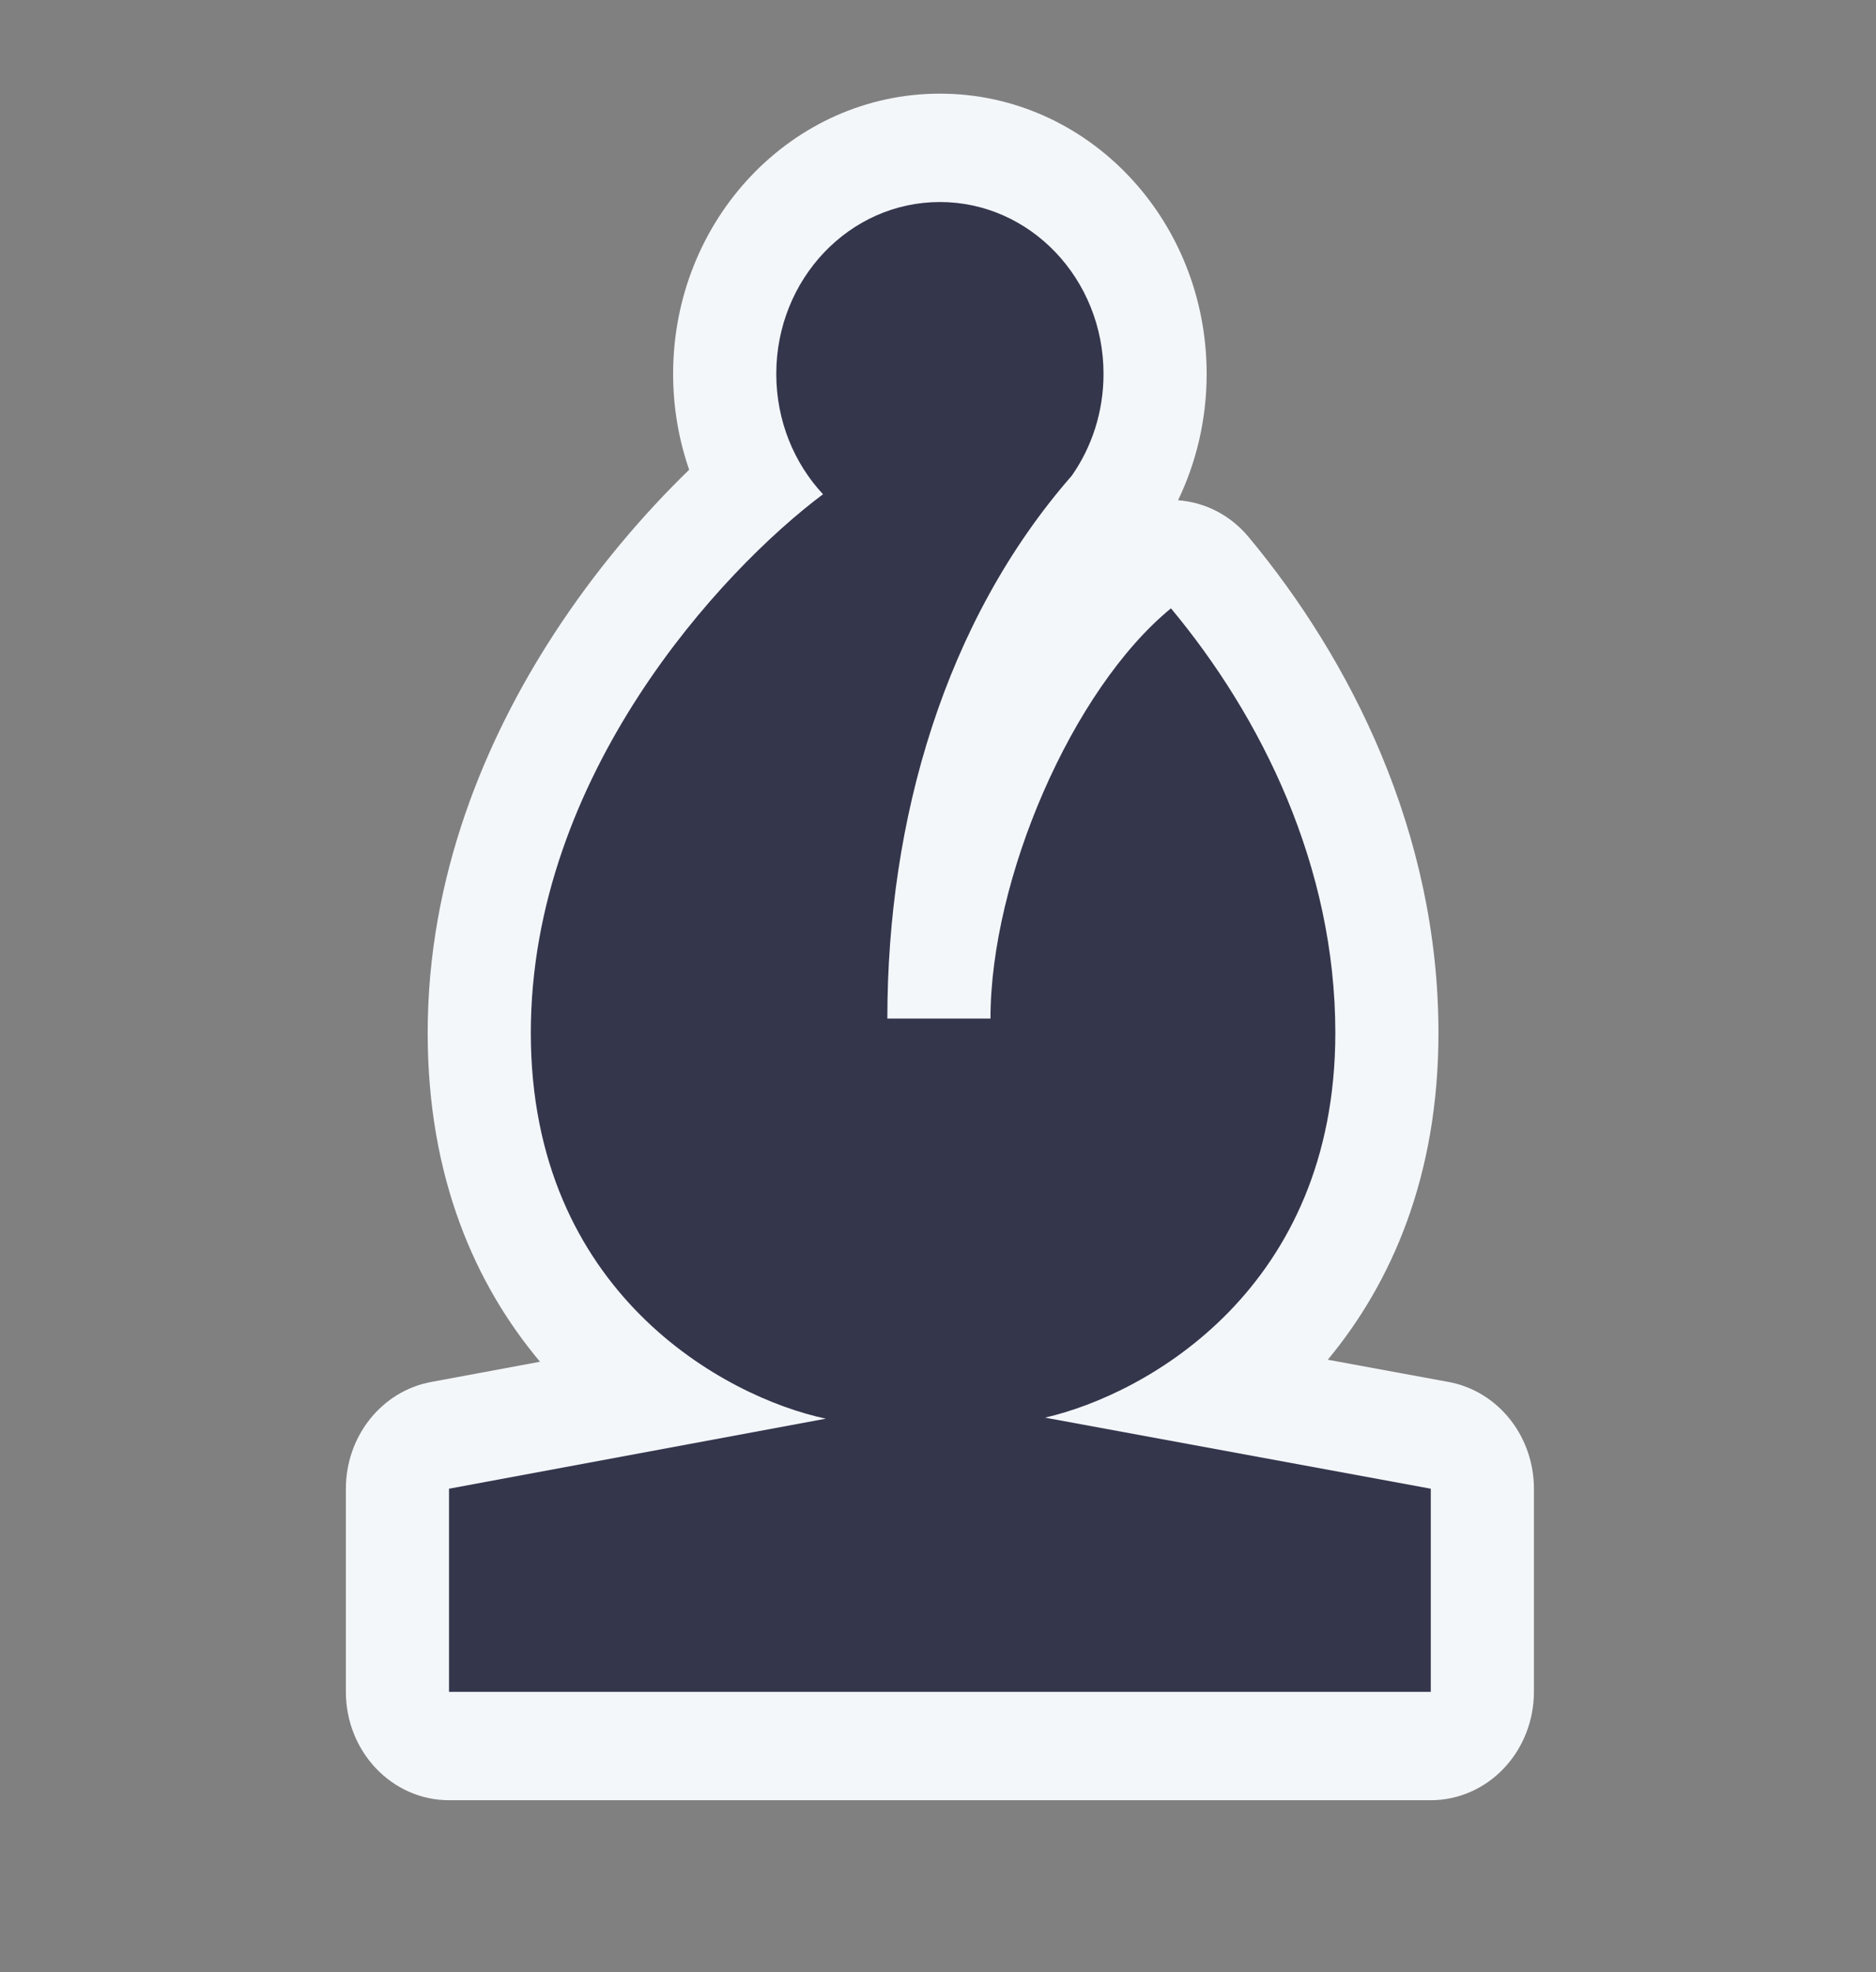 <svg width="78" height="82" viewBox="0 0 78 82" fill="none" xmlns="http://www.w3.org/2000/svg">
<rect x="0" y="0" width="78" height="82" fill="#808080" stroke="none"/>
<path d="M28.654 19.532C28.223 18.288 27.987 16.946 27.987 15.547C27.987 9.112 32.953 3.894 39.079 3.894C45.205 3.894 50.17 9.112 50.17 15.547C50.17 17.433 49.742 19.22 48.981 20.8C50.075 20.879 51.138 21.397 51.913 22.327C56.124 27.383 59.808 34.591 59.808 42.947C59.808 48.92 57.851 53.346 55.206 56.536L60.23 57.461C62.281 57.839 63.777 59.711 63.777 61.899V70.346C63.777 71.541 63.325 72.687 62.521 73.532C61.717 74.376 60.626 74.851 59.489 74.851L18.669 74.851C16.301 74.851 14.381 72.834 14.381 70.346V61.899C14.381 59.713 15.873 57.843 17.922 57.462L22.453 56.62C19.772 53.425 17.782 48.974 17.782 42.947C17.782 36.428 20.187 30.751 23.007 26.4C24.78 23.666 26.786 21.344 28.654 19.532Z" fill="#F4F7FA"/>
<path d="M41.182 42.351H36.894C36.894 34.079 39.282 25.82 44.565 19.775C45.393 18.591 45.882 17.129 45.882 15.547C45.882 11.6 42.836 8.4 39.079 8.4C35.321 8.4 32.276 11.6 32.276 15.547C32.276 17.495 33.017 19.261 34.219 20.55C29.97 23.733 22.07 32.265 22.07 42.947C22.07 53.727 30.115 58.091 34.336 58.987L18.669 61.899V70.346L59.489 70.346V61.899L43.451 58.944C47.719 57.957 55.52 53.562 55.52 42.947C55.52 35.996 52.438 29.799 48.686 25.294C44.565 28.673 41.182 36.557 41.182 42.351Z" fill="#34364C"/>
</svg>
